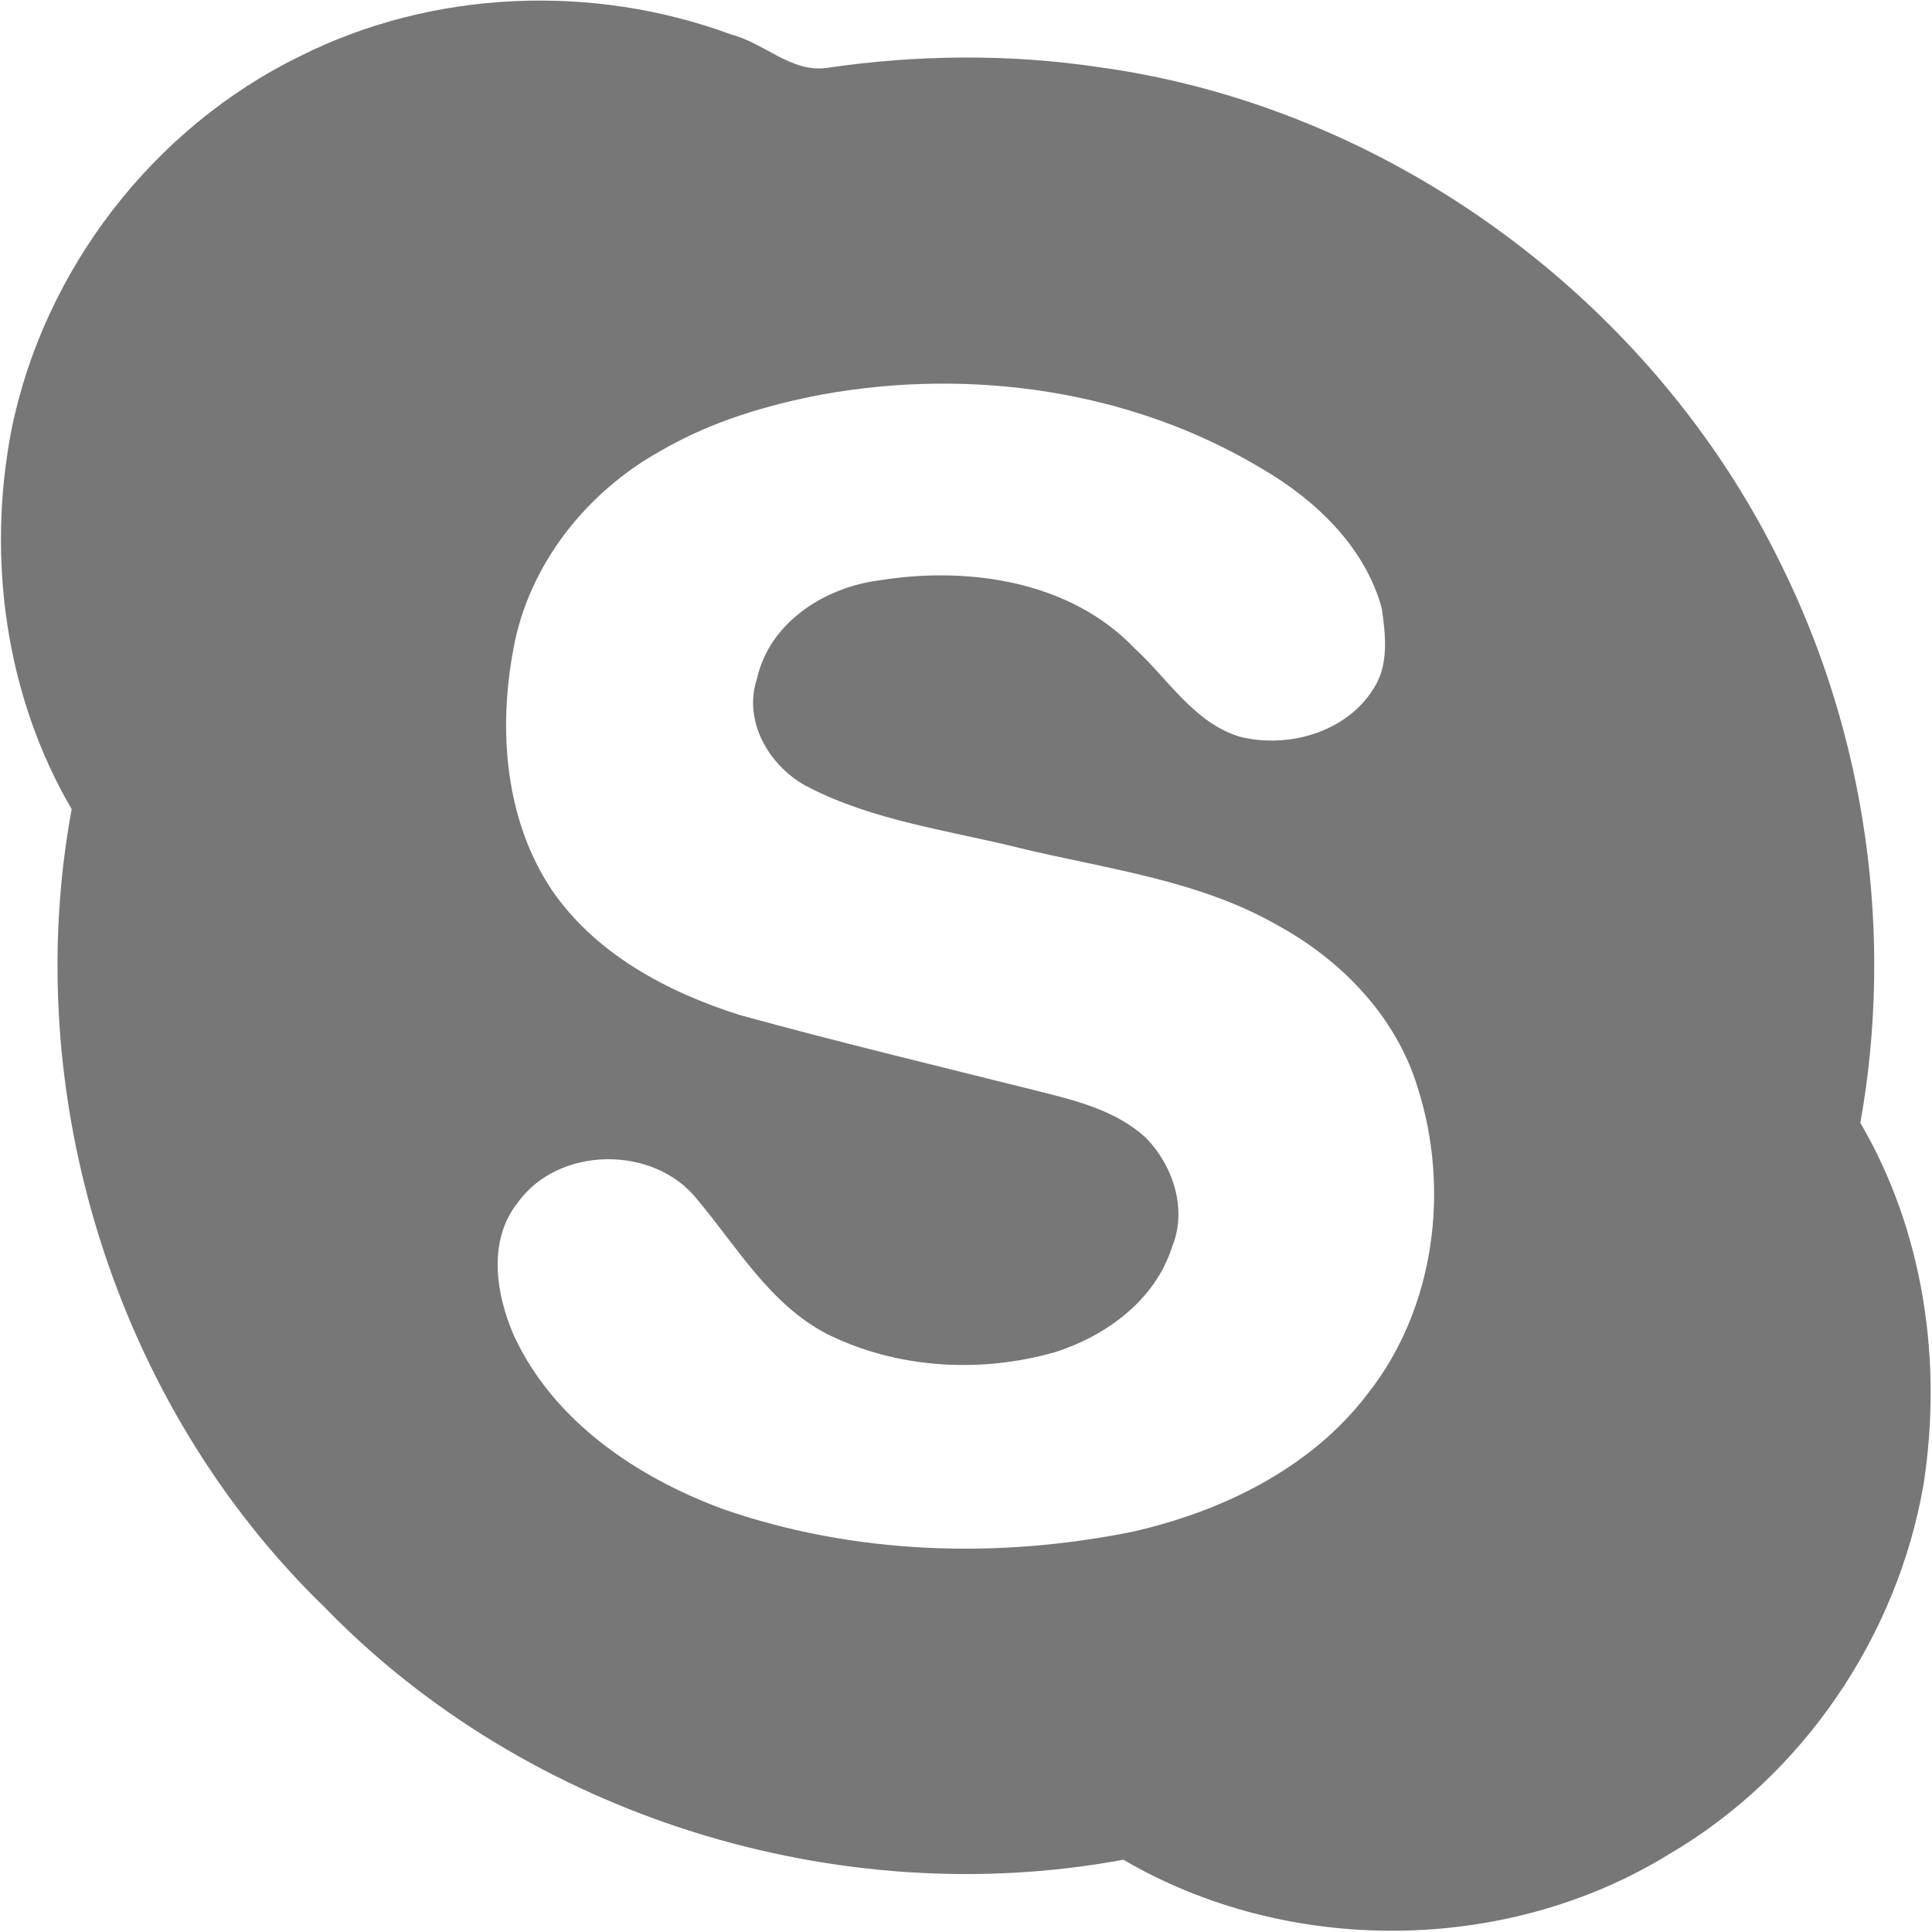 <?xml version="1.0" encoding="UTF-8" ?>
<!DOCTYPE svg PUBLIC "-//W3C//DTD SVG 1.1//EN" "http://www.w3.org/Graphics/SVG/1.1/DTD/svg11.dtd">
<svg width="220pt" height="220pt" viewBox="0 0 220 220" version="1.1" xmlns="http://www.w3.org/2000/svg">
<g>
<path fill="#777" opacity="1.00" d=" M 34.16 6.40 C 49.25 -1.18 67.54 -1.91 83.32 3.95 C 87.05 4.91 90.15 8.31 94.17 7.73 C 104.42 6.22 114.91 6.12 125.16 7.65 C 158.30 12.20 188.21 34.27 202.82 64.29 C 212.49 83.80 215.68 106.44 211.84 127.86 C 219.04 140.18 221.21 154.96 219.05 168.96 C 216.08 186.30 205.32 202.20 190.11 211.11 C 171.57 222.56 146.72 222.76 127.92 211.77 C 95.36 217.81 60.06 206.83 36.96 183.02 C 13.15 159.95 2.16 124.68 8.16 92.14 C 0.62 79.24 -1.51 63.60 1.29 49.02 C 4.96 30.77 17.42 14.57 34.16 6.40 M 93.68 44.91 C 87.29 46.12 80.97 48.01 75.32 51.29 C 66.83 55.97 60.20 64.27 58.46 73.91 C 56.73 83.10 57.50 93.27 62.77 101.25 C 67.75 108.59 75.95 112.96 84.23 115.58 C 95.40 118.65 106.67 121.36 117.91 124.17 C 122.31 125.27 127.00 126.38 130.45 129.53 C 133.59 132.72 135.24 137.72 133.46 142.00 C 131.55 148.03 125.99 152.10 120.18 153.96 C 111.64 156.41 102.10 155.87 94.11 151.87 C 87.65 148.48 83.93 141.99 79.40 136.59 C 74.47 130.35 63.52 130.46 58.90 137.02 C 55.51 141.34 56.48 147.43 58.54 152.13 C 63.05 161.85 72.54 168.23 82.33 171.84 C 97.26 177.03 113.63 177.54 129.06 174.40 C 139.22 172.08 149.32 167.17 155.74 158.71 C 163.39 149.04 165.15 135.42 161.42 123.81 C 158.99 115.80 152.81 109.39 145.58 105.42 C 136.57 100.22 126.08 98.97 116.13 96.57 C 108.11 94.57 99.69 93.51 92.24 89.73 C 87.77 87.55 84.53 82.27 86.20 77.28 C 87.63 70.84 93.95 66.86 100.16 66.08 C 110.23 64.46 121.86 66.13 129.19 73.82 C 133.03 77.32 135.95 82.29 141.17 83.89 C 146.66 85.27 153.31 83.40 156.40 78.43 C 158.18 75.73 157.78 72.28 157.34 69.25 C 155.42 62.25 149.79 56.92 143.68 53.36 C 128.81 44.43 110.63 41.86 93.68 44.91 Z" />
</g>
</svg>

